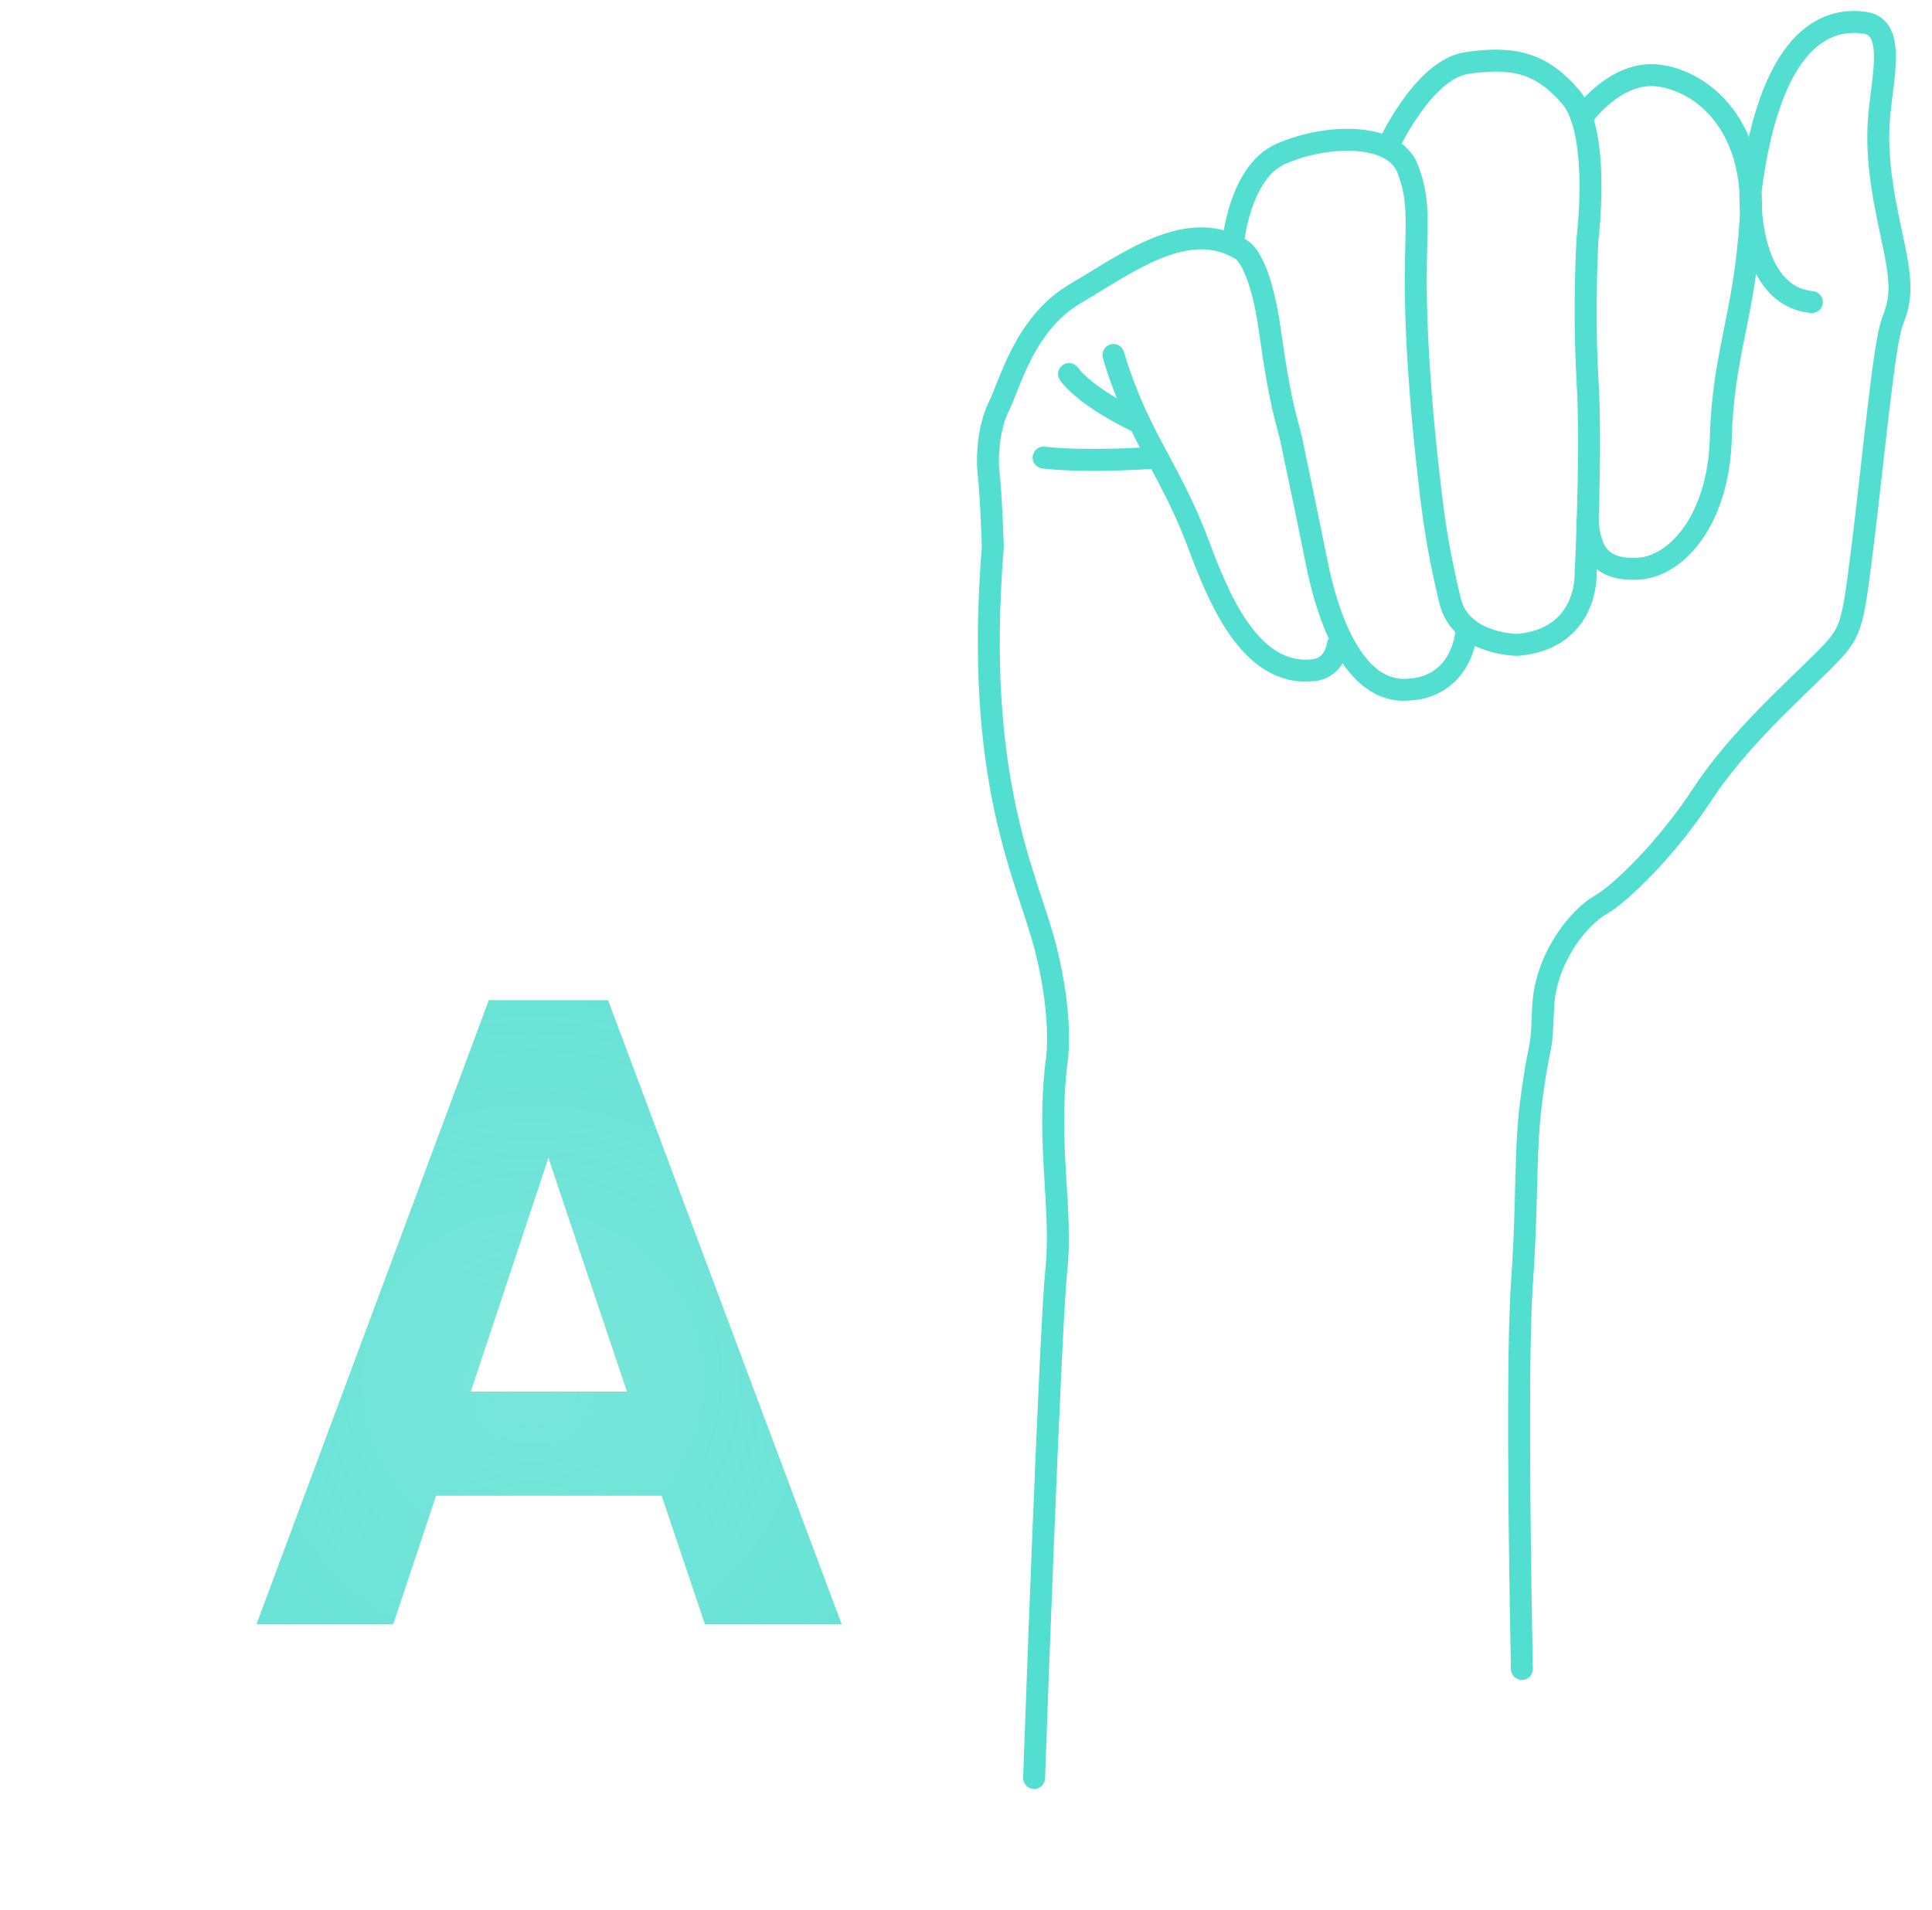 <svg width="88" height="87" viewBox="0 0 88 87" fill="none" xmlns="http://www.w3.org/2000/svg">
<path d="M47.102 81C47.102 81 47.825 60.612 48.114 57.864C48.403 55.117 47.68 52.225 48.114 48.466C48.114 48.466 48.474 46.586 47.643 43.26C46.812 39.934 44.354 35.741 45.222 24.896C45.222 24.896 45.145 22.534 45.039 21.667C44.933 20.799 45.029 19.449 45.511 18.485C45.993 17.522 46.668 14.726 48.981 13.376C51.295 12.026 54.059 9.886 56.501 11.352C56.501 11.352 57.368 11.641 57.85 15.111C58.333 18.581 58.622 19.16 58.814 20.027C58.814 20.027 59.586 23.691 59.971 25.618C60.356 27.547 61.493 31.787 64.299 31.402C64.299 31.402 66.537 31.389 66.821 28.6" stroke="#52ded0" stroke-miterlimit="10" stroke-linecap="round" stroke-linejoin="round"/>
<path d="M50.716 16.172C50.716 16.172 51.073 17.522 51.907 19.257C52.741 20.992 53.704 22.438 54.572 24.752C55.439 27.065 56.885 30.825 59.777 30.536C59.777 30.536 60.741 30.536 60.934 29.379" stroke="#52ded0" stroke-miterlimit="10" stroke-linecap="round" stroke-linejoin="round"/>
<path d="M63.198 6.729C63.198 6.729 64.8 3.158 66.82 2.869C68.84 2.58 70.157 2.8 71.538 4.411C72.92 6.022 72.31 10.859 72.31 10.859C72.31 10.859 72.117 14.05 72.31 17.329C72.503 20.607 72.224 26.101 72.224 26.101C72.224 26.101 72.378 29.089 69.129 29.378C69.129 29.378 66.526 29.386 66.044 27.353C65.59 25.44 65.369 24.145 65.176 22.533C65.003 21.085 64.598 17.617 64.502 14.05C64.406 10.484 64.791 9.423 64.117 7.688C63.947 7.256 63.621 6.942 63.198 6.729ZM63.198 6.729C61.928 6.092 59.778 6.364 58.331 7.014C56.403 7.881 56.153 11.176 56.153 11.176" stroke="#52ded0" stroke-miterlimit="10" stroke-linecap="round" stroke-linejoin="round"/>
<path d="M72.042 5.367C72.042 5.367 73.563 3.158 75.588 3.447C77.612 3.736 80.021 5.761 79.732 10.099C79.443 14.437 78.48 16.172 78.382 19.931C78.285 23.691 76.358 25.811 74.623 25.908C72.888 26.004 72.416 25.096 72.316 23.741" stroke="#52ded0" stroke-miterlimit="10" stroke-linecap="round" stroke-linejoin="round"/>
<path d="M69.321 76.035C69.321 76.035 69.032 62.636 69.321 58.49C69.61 54.346 69.417 52.417 69.803 49.719C70.189 47.02 70.189 48.31 70.286 45.929C70.383 43.548 72.021 41.717 72.888 41.235C73.756 40.752 75.876 38.728 77.516 36.222C79.155 33.716 81.66 31.499 83.01 30.149C84.36 28.799 84.36 28.703 84.841 24.848C85.324 20.992 85.805 15.671 86.191 14.668C86.577 13.665 86.674 13.065 86.191 10.859C85.709 8.653 85.42 6.918 85.613 5.086C85.806 3.254 86.287 1.23 84.939 1.037C83.589 0.844 80.693 1.143 79.731 8.749C79.731 8.749 79.54 13.472 82.529 13.761" stroke="#52ded0" stroke-miterlimit="10" stroke-linecap="round" stroke-linejoin="round"/>
<path d="M52.726 20.845C52.726 20.845 49.559 21.084 47.535 20.845" stroke="#52ded0" stroke-miterlimit="10" stroke-linecap="round" stroke-linejoin="round"/>
<path d="M51.907 19.257C51.907 19.257 49.56 18.196 48.692 17.04" stroke="#52ded0" stroke-miterlimit="10" stroke-linecap="round" stroke-linejoin="round"/>
<path d="M30.137 68.141H19.863L17.91 74H11.68L22.266 45.562H27.695L38.34 74H32.109L30.137 68.141ZM21.445 63.395H28.555L24.98 52.75L21.445 63.395Z" fill="url(#paint0_diamond)"/>
<defs>
<radialGradient id="paint0_diamond" cx="0" cy="0" r="1" gradientUnits="userSpaceOnUse" gradientTransform="translate(24.242 62.893) rotate(88.075) scale(45.115 45.081)">
<stop stop-color="#52ded0" stop-opacity="0.78"/>
<stop offset="1" stop-color="#52ded0"/>
</radialGradient>
</defs>
</svg>
